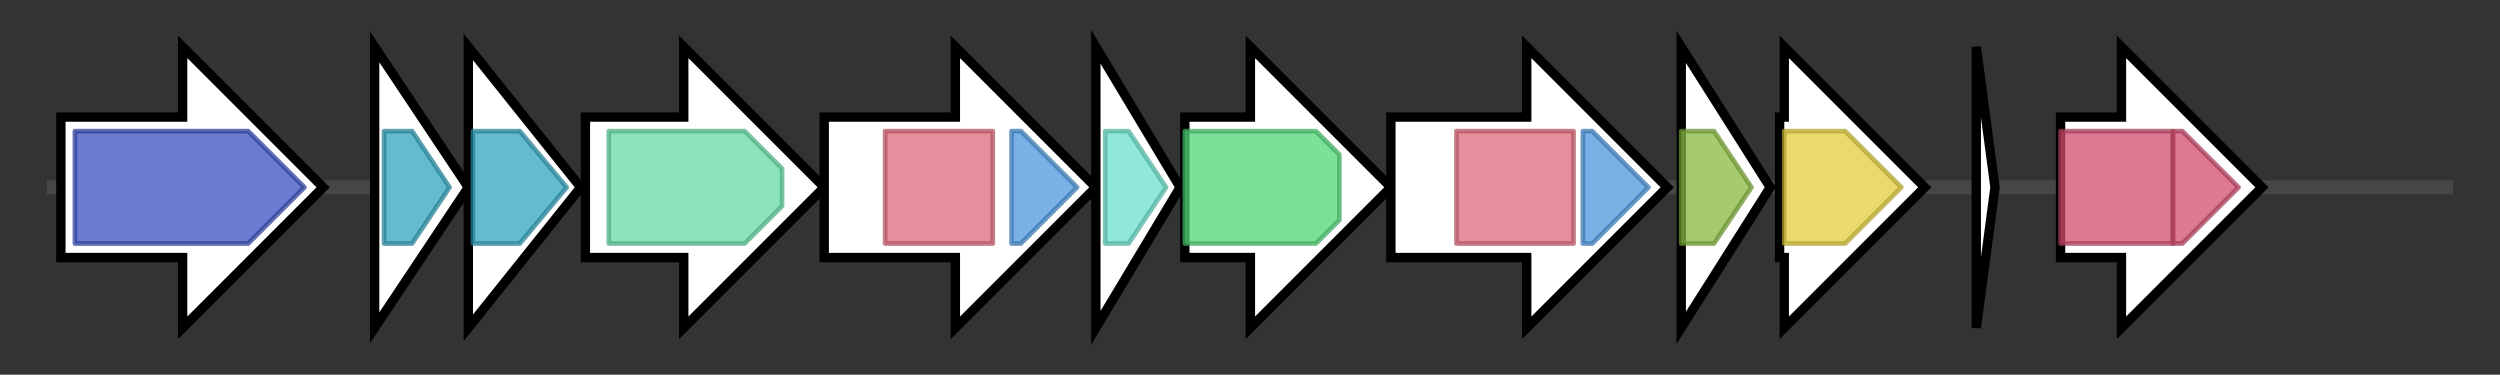 <svg version="1.1" baseProfile="full" xmlns="http://www.w3.org/2000/svg" width="533.833" height="80">
	<rect width="100%" height="100%" fill="#333333" stroke="none"/>
	<g>
		<line x1="10" y1="40.0" x2="523.833" y2="40.0" style="stroke:rgb(70,70,70); stroke-width:3 "/>
		<g>
			<title>ilvD_2 (LFBLBBEA_01928)
Dihydroxy-acid dehydratase</title>
			<polygon class="ilvD_2 (LFBLBBEA_01928)
Dihydroxy-acid dehydratase" points="13,25 39,25 39,10 69,40 39,70 39,55 13,55" fill="rgb(255,255,255)" fill-opacity="1.0" stroke="rgb(0,0,0)" stroke-width="2"  />
			<g>
				<title>ILVD_EDD (PF00920)
"Dehydratase family"</title>
				<polygon class="PF00920" points="16,28 53,28 65,40 53,52 16,52" stroke-linejoin="round" width="51" height="24" fill="rgb(58,79,190)" stroke="rgb(46,63,152)" stroke-width="1" opacity="0.75" />
			</g>
		</g>
		<g>
			<title>dat_2 (LFBLBBEA_01929)
Diaminobutyrate--2-oxoglutarate aminotransferase</title>
			<polygon class="dat_2 (LFBLBBEA_01929)
Diaminobutyrate--2-oxoglutarate aminotransferase" points="80,10 100,40 80,70" fill="rgb(255,255,255)" fill-opacity="1.0" stroke="rgb(0,0,0)" stroke-width="2"  />
			<g>
				<title>Aminotran_3 (PF00202)
"Aminotransferase class-III"</title>
				<polygon class="PF00202" points="82,28 88,28 96,40 88,52 82,52" stroke-linejoin="round" width="18" height="24" fill="rgb(49,163,189)" stroke="rgb(39,130,151)" stroke-width="1" opacity="0.75" />
			</g>
		</g>
		<g>
			<title>dat_3 (LFBLBBEA_01930)
Diaminobutyrate--2-oxoglutarate aminotransferase</title>
			<polygon class="dat_3 (LFBLBBEA_01930)
Diaminobutyrate--2-oxoglutarate aminotransferase" points="100,10 124,40 100,70" fill="rgb(255,255,255)" fill-opacity="1.0" stroke="rgb(0,0,0)" stroke-width="2"  />
			<g>
				<title>Aminotran_3 (PF00202)
"Aminotransferase class-III"</title>
				<polygon class="PF00202" points="101,28 111,28 121,40 111,52 101,52" stroke-linejoin="round" width="22" height="24" fill="rgb(49,163,189)" stroke="rgb(39,130,151)" stroke-width="1" opacity="0.75" />
			</g>
		</g>
		<g>
			<title>ddc (LFBLBBEA_01931)
L-2,4-diaminobutyrate decarboxylase</title>
			<polygon class="ddc (LFBLBBEA_01931)
L-2,4-diaminobutyrate decarboxylase" points="125,25 146,25 146,10 176,40 146,70 146,55 125,55" fill="rgb(255,255,255)" fill-opacity="1.0" stroke="rgb(0,0,0)" stroke-width="2"  />
			<g>
				<title>Pyridoxal_deC (PF00282)
"Pyridoxal-dependent decarboxylase conserved domain"</title>
				<polygon class="PF00282" points="130,28 159,28 167,36 167,44 159,52 130,52" stroke-linejoin="round" width="37" height="24" fill="rgb(100,218,166)" stroke="rgb(80,174,132)" stroke-width="1" opacity="0.75" />
			</g>
		</g>
		<g>
			<title>iucA (LFBLBBEA_01932)
N(2)-citryl-N(6)-acetyl-N(6)-hydroxylysine synthase</title>
			<polygon class="iucA (LFBLBBEA_01932)
N(2)-citryl-N(6)-acetyl-N(6)-hydroxylysine synthase" points="176,25 204,25 204,10 234,40 204,70 204,55 176,55" fill="rgb(255,255,255)" fill-opacity="1.0" stroke="rgb(0,0,0)" stroke-width="2"  />
			<g>
				<title>IucA_IucC (PF04183)
"IucA / IucC family"</title>
				<rect class="PF04183" x="189" y="28" stroke-linejoin="round" width="23" height="24" fill="rgb(221,104,121)" stroke="rgb(176,83,96)" stroke-width="1" opacity="0.75" />
			</g>
			<g>
				<title>FhuF (PF06276)
"Ferric iron reductase FhuF-like transporter"</title>
				<polygon class="PF06276" points="216,28 218,28 230,40 218,52 216,52" stroke-linejoin="round" width="15" height="24" fill="rgb(76,151,221)" stroke="rgb(60,120,176)" stroke-width="1" opacity="0.75" />
			</g>
		</g>
		<g>
			<title>iucB (LFBLBBEA_01933)
N(6)-hydroxylysine O-acetyltransferase</title>
			<polygon class="iucB (LFBLBBEA_01933)
N(6)-hydroxylysine O-acetyltransferase" points="234,10 252,40 234,70" fill="rgb(255,255,255)" fill-opacity="1.0" stroke="rgb(0,0,0)" stroke-width="2"  />
			<g>
				<title>Acetyltransf_8 (PF13523)
"Acetyltransferase (GNAT) domain"</title>
				<polygon class="PF13523" points="236,28 241,28 249,40 241,52 236,52" stroke-linejoin="round" width="14" height="24" fill="rgb(106,224,203)" stroke="rgb(84,179,162)" stroke-width="1" opacity="0.75" />
			</g>
		</g>
		<g>
			<title>iucD_3 (LFBLBBEA_01934)
L-lysine N6-monooxygenase</title>
			<polygon class="iucD_3 (LFBLBBEA_01934)
L-lysine N6-monooxygenase" points="253,25 267,25 267,10 297,40 267,70 267,55 253,55" fill="rgb(255,255,255)" fill-opacity="1.0" stroke="rgb(0,0,0)" stroke-width="2"  />
			<g>
				<title>K_oxygenase (PF13434)
"L-lysine 6-monooxygenase (NADPH-requiring)"</title>
				<polygon class="PF13434" points="253,28 281,28 286,33 286,47 281,52 253,52" stroke-linejoin="round" width="33" height="24" fill="rgb(81,213,119)" stroke="rgb(64,170,95)" stroke-width="1" opacity="0.75" />
			</g>
		</g>
		<g>
			<title>iucC (LFBLBBEA_01935)
Aerobactin synthase</title>
			<polygon class="iucC (LFBLBBEA_01935)
Aerobactin synthase" points="297,25 326,25 326,10 356,40 326,70 326,55 297,55" fill="rgb(255,255,255)" fill-opacity="1.0" stroke="rgb(0,0,0)" stroke-width="2"  />
			<g>
				<title>IucA_IucC (PF04183)
"IucA / IucC family"</title>
				<rect class="PF04183" x="311" y="28" stroke-linejoin="round" width="25" height="24" fill="rgb(221,104,121)" stroke="rgb(176,83,96)" stroke-width="1" opacity="0.75" />
			</g>
			<g>
				<title>FhuF (PF06276)
"Ferric iron reductase FhuF-like transporter"</title>
				<polygon class="PF06276" points="338,28 340,28 352,40 340,52 338,52" stroke-linejoin="round" width="16" height="24" fill="rgb(76,151,221)" stroke="rgb(60,120,176)" stroke-width="1" opacity="0.75" />
			</g>
		</g>
		<g>
			<title>pspB (LFBLBBEA_01936)
Putative phosphoserine phosphatase 2</title>
			<polygon class="pspB (LFBLBBEA_01936)
Putative phosphoserine phosphatase 2" points="359,10 378,40 359,70" fill="rgb(255,255,255)" fill-opacity="1.0" stroke="rgb(0,0,0)" stroke-width="2"  />
			<g>
				<title>His_Phos_1 (PF00300)
"Histidine phosphatase superfamily (branch 1)"</title>
				<polygon class="PF00300" points="359,28 366,28 374,40 366,52 359,52" stroke-linejoin="round" width="18" height="24" fill="rgb(135,184,63)" stroke="rgb(107,147,50)" stroke-width="1" opacity="0.75" />
			</g>
		</g>
		<g>
			<title>iolS_1 (LFBLBBEA_01937)
Aldo-keto reductase IolS</title>
			<polygon class="iolS_1 (LFBLBBEA_01937)
Aldo-keto reductase IolS" points="380,25 381,25 381,10 411,40 381,70 381,55 380,55" fill="rgb(255,255,255)" fill-opacity="1.0" stroke="rgb(0,0,0)" stroke-width="2"  />
			<g>
				<title>Aldo_ket_red (PF00248)
"Aldo/keto reductase family"</title>
				<polygon class="PF00248" points="381,28 394,28 406,40 394,52 381,52" stroke-linejoin="round" width="29" height="24" fill="rgb(225,205,58)" stroke="rgb(180,164,46)" stroke-width="1" opacity="0.75" />
			</g>
		</g>
		<g>
			<title> (LFBLBBEA_01938)
hypothetical protein</title>
			<polygon class=" (LFBLBBEA_01938)
hypothetical protein" points="422,10 426,40 422,70" fill="rgb(255,255,255)" fill-opacity="1.0" stroke="rgb(0,0,0)" stroke-width="2"  />
		</g>
		<g>
			<title>aceA (LFBLBBEA_01939)
Isocitrate lyase</title>
			<polygon class="aceA (LFBLBBEA_01939)
Isocitrate lyase" points="440,25 453,25 453,10 483,40 453,70 453,55 440,55" fill="rgb(255,255,255)" fill-opacity="1.0" stroke="rgb(0,0,0)" stroke-width="2"  />
			<g>
				<title>ICL (PF00463)
"Isocitrate lyase family"</title>
				<rect class="PF00463" x="440" y="28" stroke-linejoin="round" width="24" height="24" fill="rgb(209,76,110)" stroke="rgb(167,60,87)" stroke-width="1" opacity="0.75" />
			</g>
			<g>
				<title>ICL (PF00463)
"Isocitrate lyase family"</title>
				<polygon class="PF00463" points="464,28 466,28 478,40 466,52 464,52" stroke-linejoin="round" width="17" height="24" fill="rgb(209,76,110)" stroke="rgb(167,60,87)" stroke-width="1" opacity="0.75" />
			</g>
		</g>
	</g>
</svg>

